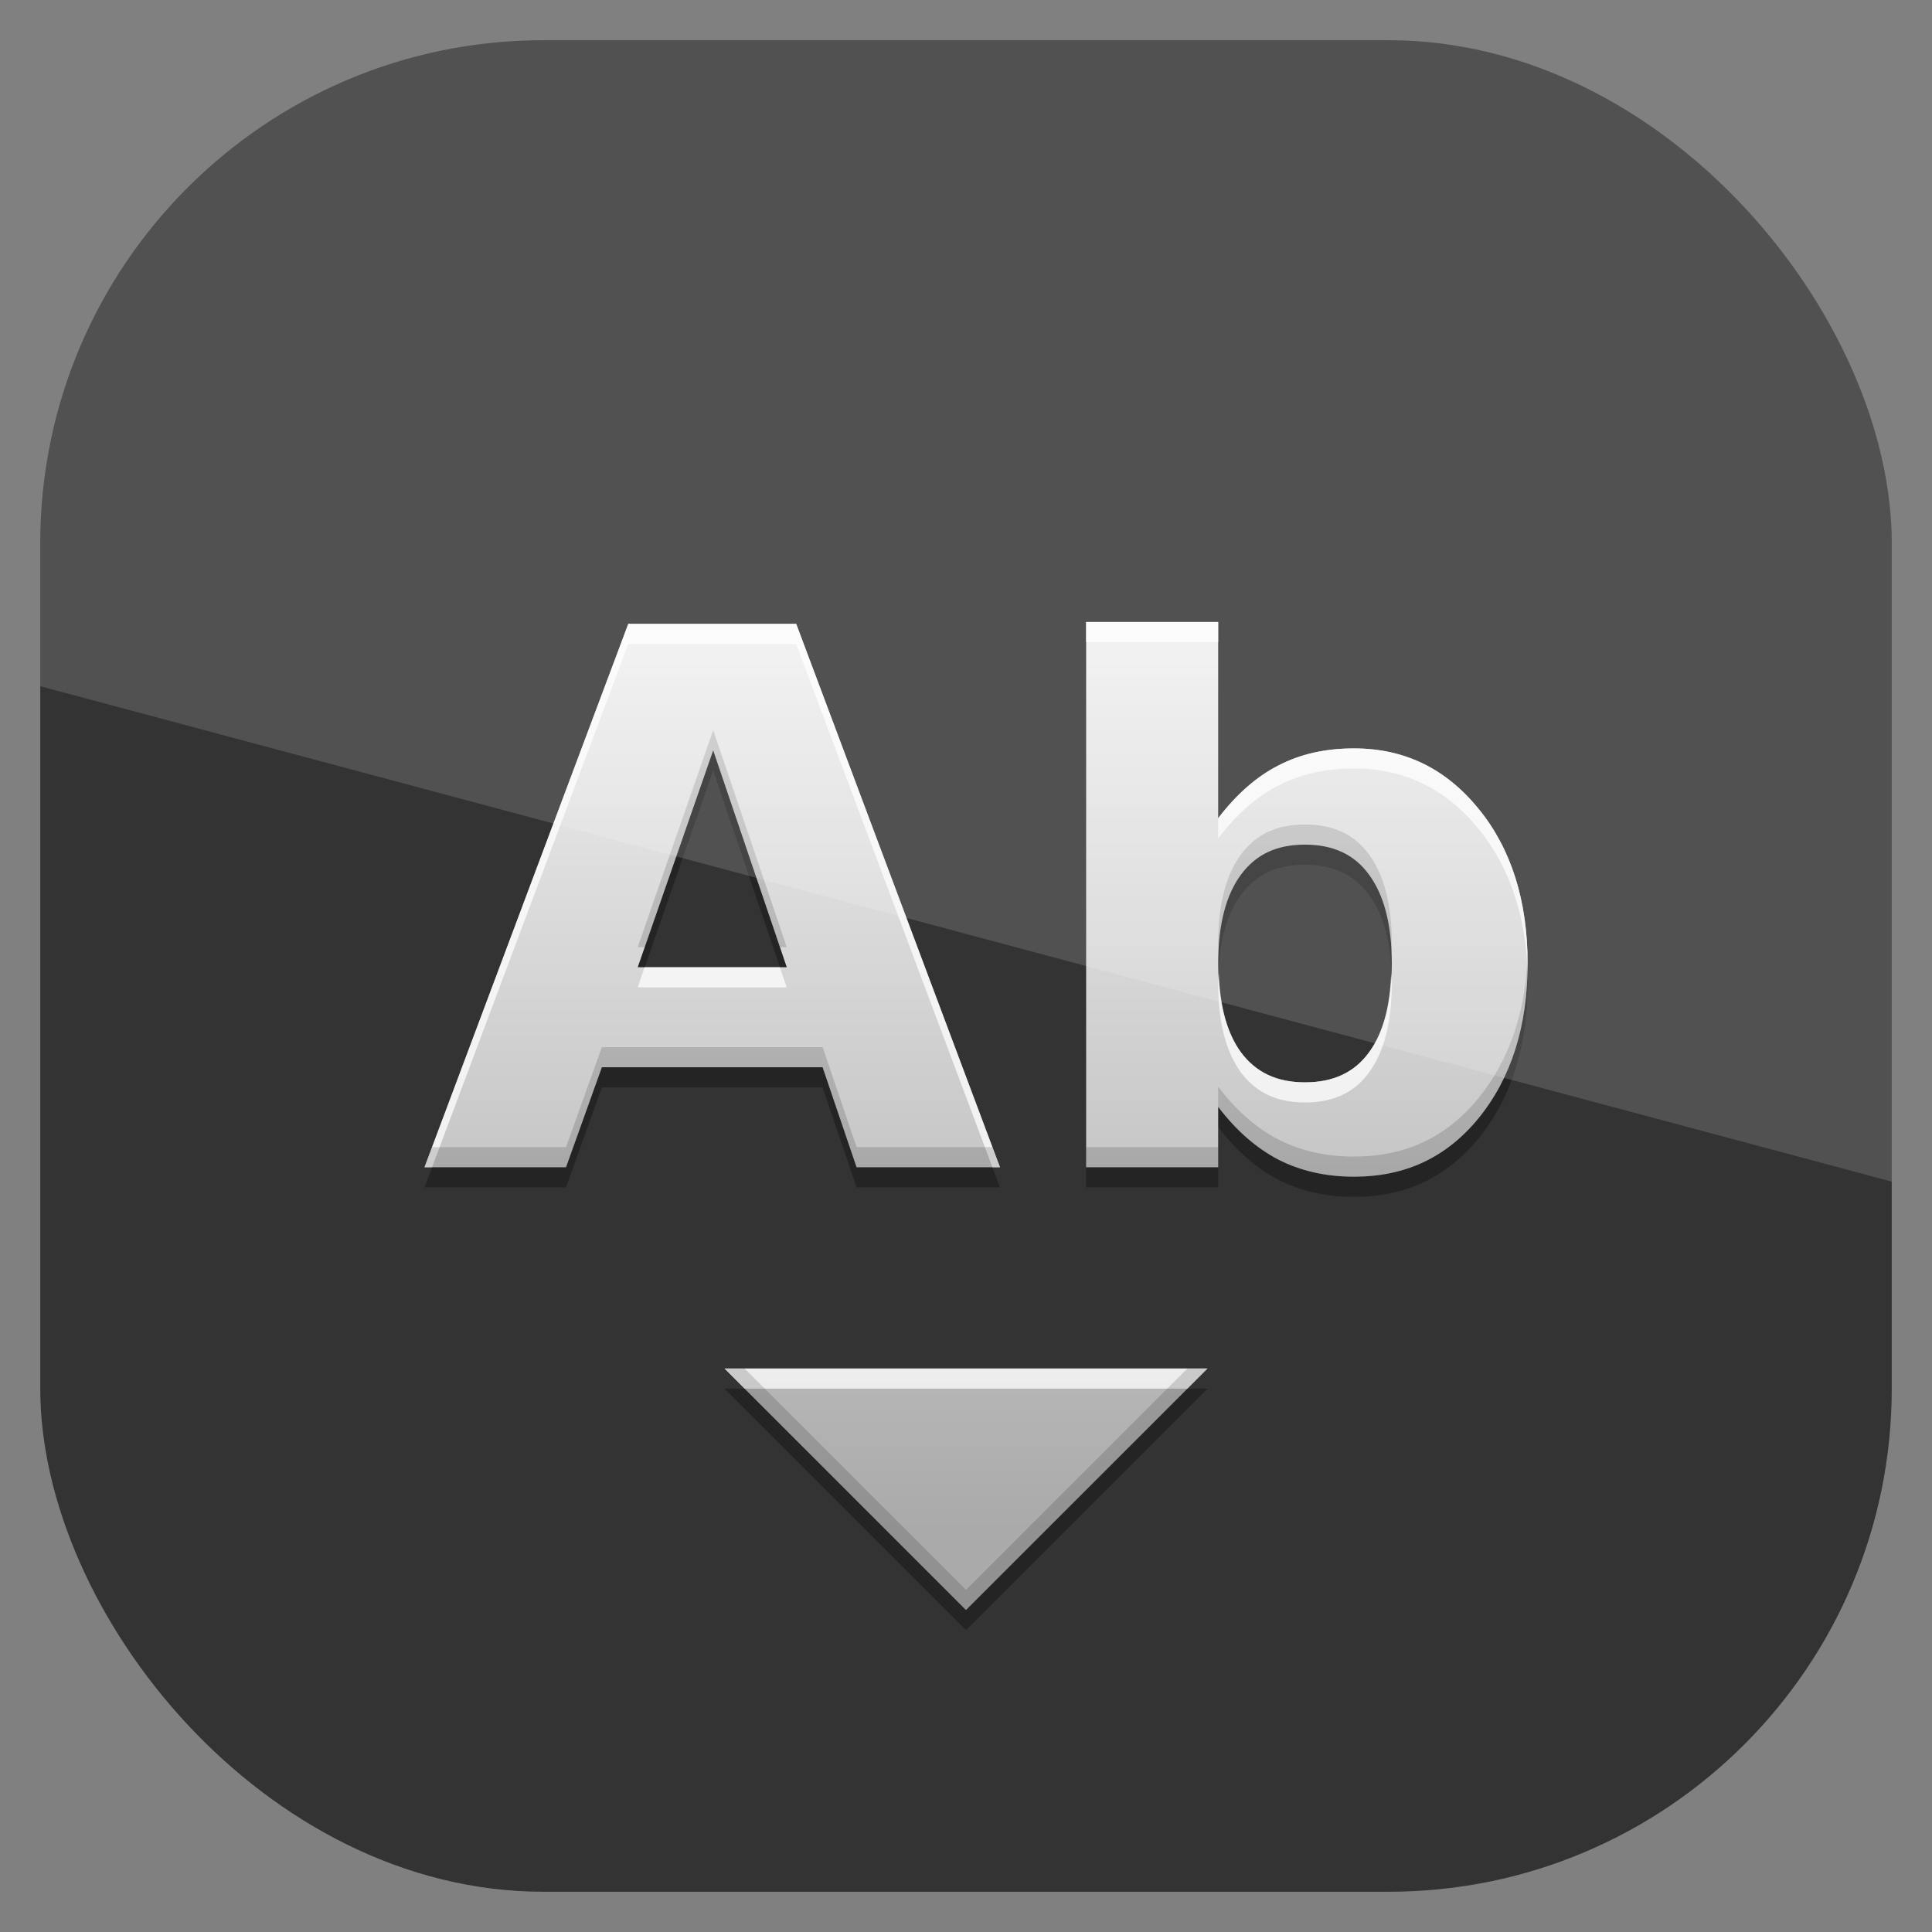 <?xml version="1.0" encoding="UTF-8" standalone="no"?>
<!-- Created with Inkscape (http://www.inkscape.org/) -->
<svg id="svg11037" xmlns:rdf="http://www.w3.org/1999/02/22-rdf-syntax-ns#" xmlns="http://www.w3.org/2000/svg" height="96" width="96" version="1.1" xmlns:cc="http://creativecommons.org/ns#" xmlns:xlink="http://www.w3.org/1999/xlink" xmlns:dc="http://purl.org/dc/elements/1.1/">
 <rect width="100%" height="100%" fill="#808080" stroke="none"/>
 <defs id="defs11039">
  <clipPath id="clipPath3009" clipPathUnits="userSpaceOnUse">
   <path id="path3011" style="opacity:.15;fill:#fff" d="m-2 956.36h-96v33.562l96 25.687v-59.25z"/>
  </clipPath>
  <linearGradient id="linearGradient3887" y2="18.002" gradientUnits="userSpaceOnUse" x2="9.174" gradientTransform="matrix(3,0,0,3,16,22)" y1="3.15" x1="9.174">
   <stop id="stop3639-69" style="stop-color:#f0f0f0" offset="0"/>
   <stop id="stop3641-05" style="stop-color:#aaa" offset="1"/>
  </linearGradient>
 </defs>
 <g id="layer1" transform="translate(0 -956.36)">
  <rect id="rect3867" style="opacity:.6" rx="25" ry="25" height="92" width="92" y="958.36" x="2"/>
  <g id="g3070" transform="translate(0 956.36)">
   <path id="path3929" d="m53.969 31.906v27.094h6.562v-3c0.9 1.181 1.905 2.058 3 2.625 1.095 0.554 2.327 0.844 3.75 0.844 2.518 0 4.569-0.929 6.188-2.906 1.618-1.989 2.438-4.565 2.438-7.688-0-3.122-0.819-5.71-2.438-7.688-1.618-1.989-3.669-3-6.188-3-1.423 0-2.655 0.277-3.75 0.844-1.095 0.555-2.1 1.444-3 2.625v-9.75h-6.562zm-22.75 0.094l-10.125 27h7.031l1.781-4.969h10.969l1.688 4.969h7.125l-10.125-27h-8.344zm4.219 6.281 3.656 10.781h-7.406l3.75-10.781zm29.406 4.688c1.399 0 2.458 0.487 3.188 1.5 0.742 1.013 1.125 2.478 1.125 4.406-0 1.929-0.383 3.394-1.125 4.406-0.73 1.013-1.788 1.5-3.188 1.5-1.399 0-2.433-0.487-3.188-1.5-0.742-1.025-1.125-2.49-1.125-4.406-0-1.917 0.383-3.394 1.125-4.406 0.754-1.025 1.788-1.5 3.188-1.5zm-28.844 26.032 12 12 12-12h-24z" style="opacity:.3"/>
   <path id="path3108" d="m53.969 30.906v27.094h6.562v-3c0.9 1.181 1.905 2.058 3 2.625 1.095 0.554 2.327 0.844 3.75 0.844 2.518 0 4.569-0.929 6.188-2.906 1.618-1.989 2.438-4.565 2.438-7.688-0-3.122-0.819-5.71-2.438-7.688-1.618-1.989-3.669-3-6.188-3-1.423 0-2.655 0.277-3.75 0.844-1.095 0.555-2.1 1.444-3 2.625v-9.75h-6.562zm-22.75 0.094l-10.125 27h7.031l1.781-4.969h10.969l1.688 4.969h7.125l-10.125-27h-8.344zm4.219 6.281 3.656 10.781h-7.406l3.75-10.781zm29.406 4.688c1.399 0 2.458 0.487 3.188 1.5 0.742 1.013 1.125 2.478 1.125 4.406-0 1.929-0.383 3.394-1.125 4.406-0.73 1.013-1.788 1.5-3.188 1.5-1.399 0-2.433-0.487-3.188-1.5-0.742-1.025-1.125-2.49-1.125-4.406-0-1.917 0.383-3.394 1.125-4.406 0.754-1.025 1.788-1.5 3.188-1.5zm-28.844 26.032 12 12 12-12h-24z" style="fill:url(#linearGradient3887)"/>
   <path id="path3143" d="m53.969 30.906v1h6.562v-1h-6.562zm-22.75 0.094l-10.125 27h0.375l9.75-26h8.344l9.75 26h0.375l-10.125-27h-8.344zm36.062 6.188c-1.423 0-2.655 0.277-3.75 0.844-1.095 0.555-2.1 1.444-3 2.625v1c0.9-1.181 1.905-2.071 3-2.625 1.095-0.567 2.327-0.844 3.75-0.844 2.518 0 4.569 1.011 6.188 3 1.531 1.87 2.354 4.289 2.438 7.188 0.005-0.165-0-0.331 0-0.5-0-3.122-0.819-5.71-2.438-7.688-1.618-1.989-3.669-3-6.188-3zm-35.25 10.875-0.344 1h7.406l-0.344-1h-6.719zm28.531 0.312c-0.007 0.171-0.031 0.322-0.031 0.5-0 1.917 0.383 3.382 1.125 4.406 0.754 1.013 1.788 1.5 3.188 1.5 1.399 0 2.458-0.487 3.188-1.5 0.742-1.013 1.125-2.478 1.125-4.406-0-0.175-0.025-0.332-0.031-0.5-0.063 1.677-0.419 2.986-1.094 3.906-0.73 1.013-1.788 1.5-3.188 1.5-1.399 0-2.433-0.487-3.188-1.5-0.673-0.929-1.029-2.244-1.094-3.906zm-24.562 19.625l1 1h22l1-1h-24z" style="opacity:.75;fill:#fff"/>
   <path id="path3920" d="m35.438 36.281-3.75 10.781h0.344l3.406-9.781 3.312 9.781h0.344l-3.656-10.781zm29.406 4.688c-1.399 0-2.433 0.475-3.188 1.5-0.742 1.013-1.125 2.49-1.125 4.406-0 0.178 0.025 0.329 0.031 0.5 0.064-1.664 0.421-2.988 1.094-3.906 0.754-1.025 1.788-1.5 3.188-1.5 1.399 0 2.458 0.487 3.188 1.5 0.675 0.92 1.031 2.23 1.094 3.906 0.006-0.168 0.031-0.325 0.031-0.5-0-1.929-0.383-3.394-1.125-4.406-0.73-1.013-1.788-1.5-3.188-1.5zm11.062 6.406c-0.084 2.898-0.907 5.306-2.438 7.188-1.618 1.977-3.669 2.906-6.188 2.906-1.423 0-2.655-0.289-3.75-0.844-1.095-0.567-2.1-1.444-3-2.625v1c0.9 1.181 1.905 2.058 3 2.625 1.095 0.554 2.327 0.844 3.75 0.844 2.518 0 4.569-0.929 6.188-2.906 1.618-1.989 2.438-4.565 2.438-7.688-0-0.169 0.005-0.334 0-0.5zm-46 4.656l-1.781 4.97h-6.656l-0.375 1h7.031l1.781-4.969h10.969l1.688 4.969h7.125l-0.375-1h-6.75l-1.688-4.969h-10.969zm24.063 4.97v1h6.562v-1h-6.562zm-17.969 11 12 12 12-12h-1l-11 11-11-11h-1z" style="opacity:.15"/>
  </g>
  <rect id="rect3003" style="opacity:.15;fill:#fff" transform="translate(98 -0)" clip-path="url(#clipPath3009)" rx="25" ry="25" height="92" width="92" y="958.36" x="-96"/>
 </g>
</svg>
